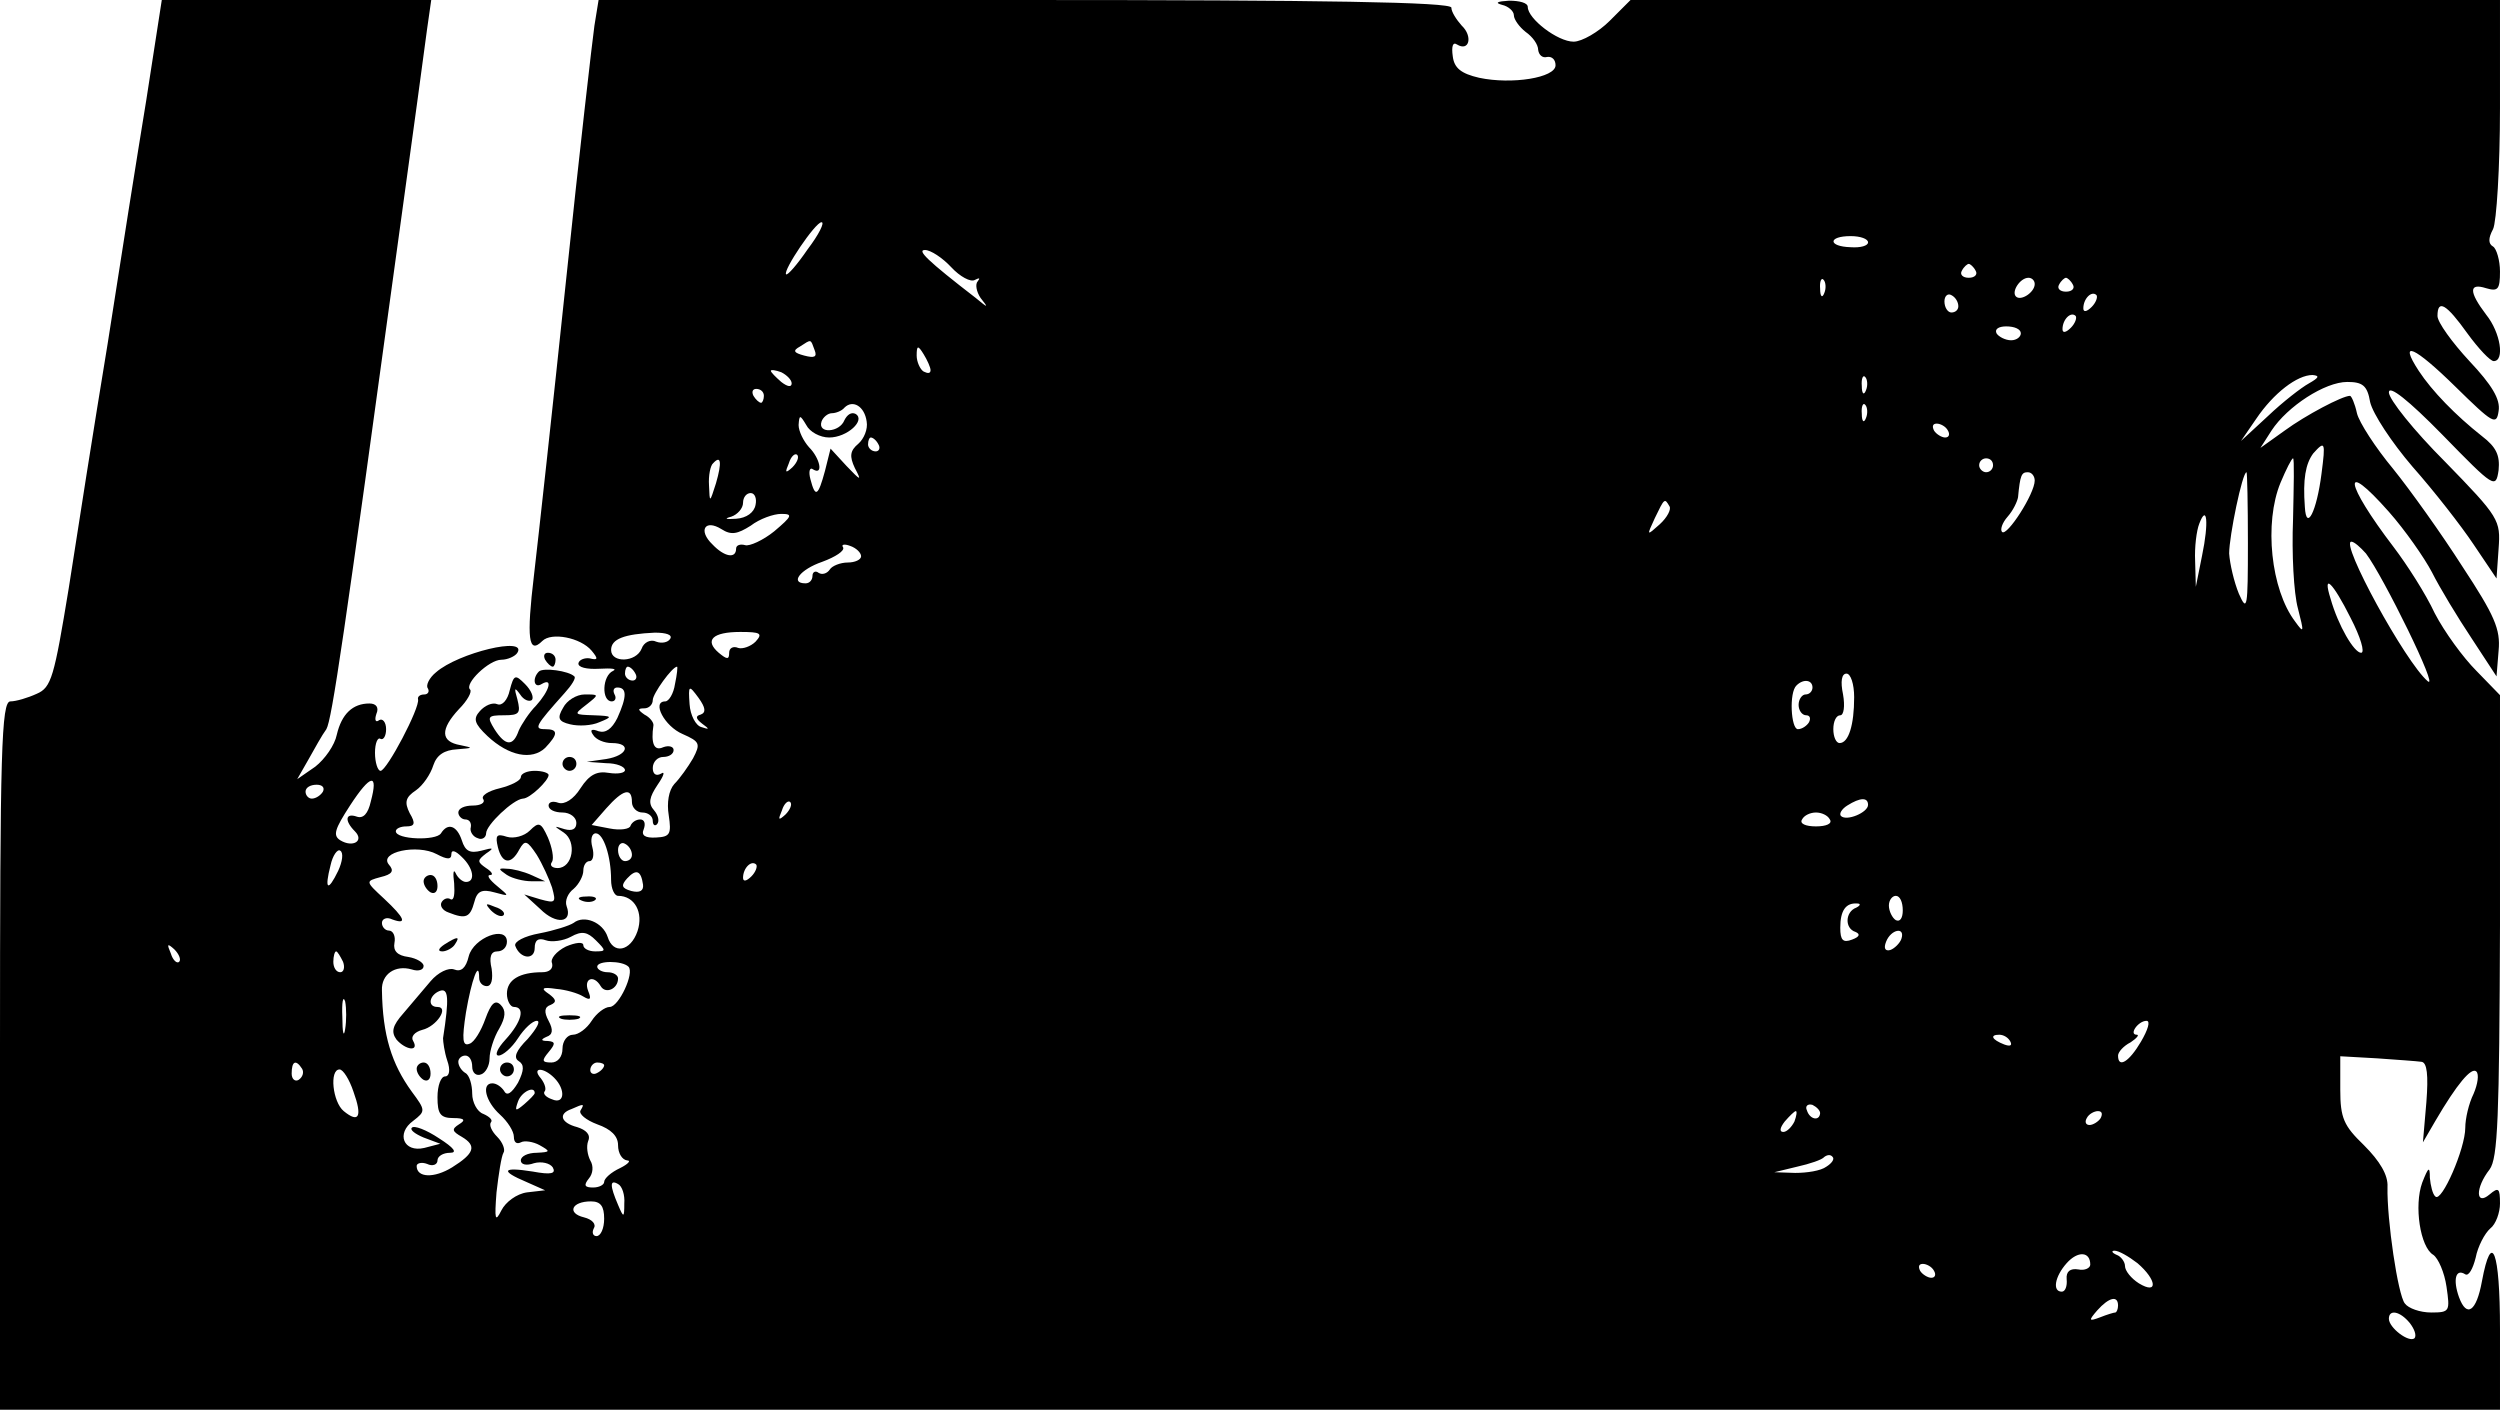 <?xml version="1.0" standalone="no"?>
<!DOCTYPE svg PUBLIC "-//W3C//DTD SVG 20010904//EN"
 "http://www.w3.org/TR/2001/REC-SVG-20010904/DTD/svg10.dtd">
<svg version="1.0" xmlns="http://www.w3.org/2000/svg"
 width="360pt" height="203pt" viewBox="0 0 360 203"
 preserveAspectRatio="xMidYMid meet">

<g transform="translate(0,203) scale(0.1,-0.1)"
fill="#000000" stroke="none">
<path d="M211 1888 c-13 -79 -38 -237 -56 -353 -19 -115 -44 -274 -56 -352
-21 -128 -25 -143 -46 -152 -13 -6 -30 -11 -38 -11 -13 0 -15 -71 -15 -510 l0
-510 1800 0 1800 0 0 116 c0 113 -12 144 -26 69 -8 -44 -22 -53 -33 -23 -9 25
-5 42 9 33 5 -3 11 8 15 24 3 16 13 35 21 42 8 6 14 23 14 36 0 22 -2 24 -15
13 -20 -17 -21 9 0 36 12 16 14 75 15 351 l0 332 -34 35 c-19 19 -46 56 -60
83 -13 28 -40 70 -59 95 -71 93 -76 129 -7 51 23 -26 51 -66 62 -87 11 -22 37
-65 57 -95 l36 -55 3 37 c3 31 -6 51 -52 121 -30 47 -75 110 -100 141 -25 30
-49 67 -52 80 -3 14 -8 25 -10 25 -11 0 -64 -28 -94 -50 l-35 -25 16 25 c23
35 77 70 109 70 22 0 29 -5 33 -29 4 -17 31 -58 61 -93 31 -35 70 -85 88 -112
l33 -49 3 43 c3 41 1 45 -77 125 -45 45 -81 90 -81 100 0 11 28 -11 77 -61 75
-77 77 -78 81 -51 2 21 -3 33 -24 49 -38 30 -72 65 -91 94 -30 46 -6 35 53
-23 54 -53 59 -56 62 -35 3 17 -10 38 -42 72 -25 27 -46 56 -46 65 0 25 13 17
43 -25 16 -22 33 -40 38 -40 16 0 10 41 -11 67 -25 33 -25 46 0 38 17 -5 20
-2 20 24 0 16 -5 33 -10 36 -7 4 -7 12 0 25 5 10 10 89 10 174 l0 156 -626 0
-626 0 -30 -30 c-16 -16 -40 -30 -52 -30 -23 0 -66 33 -66 50 0 6 -12 9 -27 9
-17 -1 -21 -3 -10 -6 9 -2 17 -9 17 -15 0 -6 8 -17 17 -24 10 -7 18 -18 18
-26 1 -7 6 -12 13 -10 7 1 12 -4 12 -12 0 -18 -63 -28 -110 -18 -26 6 -36 14
-38 31 -2 14 0 21 6 17 18 -11 23 12 7 27 -8 9 -15 20 -15 26 0 8 -184 11
-614 11 l-614 0 -6 -37 c-3 -21 -22 -186 -41 -368 -19 -181 -40 -372 -46 -423
-11 -92 -8 -115 12 -95 13 13 55 5 71 -14 10 -12 9 -14 -3 -11 -7 1 -15 -2
-16 -7 -1 -6 12 -9 30 -8 18 1 26 0 20 -3 -16 -7 -17 -44 -2 -44 5 0 7 5 4 10
-3 6 -1 10 4 10 14 0 14 -13 0 -44 -8 -16 -17 -22 -27 -19 -10 4 -13 2 -8 -5
4 -7 16 -12 27 -12 29 0 23 -18 -8 -23 l-28 -4 28 -2 c15 0 27 -5 27 -10 0 -4
-10 -6 -23 -4 -17 3 -28 -2 -41 -22 -10 -16 -23 -24 -32 -21 -8 3 -14 1 -14
-4 0 -6 9 -10 20 -10 11 0 20 -7 20 -15 0 -9 -6 -12 -17 -9 -16 5 -16 5 -1 -5
19 -13 13 -51 -9 -51 -8 0 -12 4 -8 9 3 5 0 21 -6 35 -10 22 -13 23 -26 10 -8
-8 -23 -12 -33 -9 -15 5 -17 2 -13 -15 6 -24 19 -26 31 -3 8 14 11 13 25 -8 8
-13 18 -35 22 -47 6 -22 5 -23 -17 -17 l-23 7 23 -21 c23 -23 47 -20 38 4 -3
8 2 19 10 25 8 7 14 19 14 26 0 8 4 14 9 14 5 0 7 9 4 20 -3 11 -1 20 5 20 11
0 22 -33 22 -67 0 -13 5 -23 10 -23 24 0 37 -24 28 -51 -10 -29 -35 -34 -43
-8 -7 21 -34 32 -49 20 -6 -4 -28 -11 -49 -15 -22 -4 -37 -12 -35 -18 7 -19
28 -21 28 -3 0 11 5 15 16 11 8 -3 25 -1 36 5 16 9 24 7 36 -5 15 -15 15 -16
-1 -16 -9 0 -17 4 -17 9 0 5 -11 4 -25 -2 -14 -7 -23 -18 -20 -24 2 -8 -4 -13
-14 -13 -33 0 -51 -11 -51 -31 0 -10 5 -19 10 -19 17 0 11 -22 -12 -47 -12
-13 -16 -23 -10 -23 6 0 19 11 28 25 9 14 21 25 27 25 6 0 0 -11 -13 -26 -17
-17 -21 -27 -13 -32 8 -5 8 -13 -1 -31 -9 -15 -16 -20 -20 -12 -4 6 -11 11
-17 11 -16 0 -10 -26 11 -45 11 -10 20 -24 20 -32 0 -8 4 -11 10 -8 5 3 18 1
27 -4 16 -9 16 -10 -4 -11 -13 0 -23 -5 -23 -11 0 -6 8 -8 19 -4 11 3 23 0 27
-6 5 -9 -2 -11 -29 -6 -44 7 -47 1 -9 -15 l27 -12 -26 -3 c-15 -2 -31 -14 -37
-26 -9 -18 -10 -13 -7 26 3 26 7 52 10 57 3 4 -1 15 -9 23 -8 8 -12 17 -9 21
3 3 -2 8 -11 12 -9 3 -16 17 -16 29 0 13 -4 27 -10 30 -5 3 -10 10 -10 16 0 5
5 9 10 9 6 0 10 -7 10 -16 0 -9 6 -14 13 -11 6 2 12 12 12 23 0 10 6 30 14 43
9 16 10 26 2 34 -8 8 -14 2 -22 -20 -6 -17 -16 -34 -23 -36 -10 -4 -11 6 -5
45 8 47 19 77 19 50 0 -7 5 -12 11 -12 7 0 9 10 7 25 -4 17 -1 25 8 25 8 0 14
6 14 14 0 24 -48 6 -55 -21 -4 -17 -11 -23 -21 -19 -8 3 -23 -4 -34 -17 -10
-12 -28 -33 -39 -46 -16 -18 -18 -27 -10 -38 13 -15 33 -18 24 -2 -4 6 2 13
13 16 21 5 39 33 22 33 -15 0 -12 17 3 23 13 5 14 -10 5 -68 0 -5 2 -20 6 -32
5 -14 3 -23 -3 -23 -6 0 -11 -13 -11 -30 0 -24 4 -30 23 -30 16 0 18 -3 8 -9
-11 -7 -10 -10 4 -18 22 -13 18 -24 -14 -44 -26 -16 -51 -15 -51 2 0 4 7 6 15
3 8 -4 15 -1 15 5 0 6 8 11 18 11 11 0 6 7 -16 21 -18 12 -36 19 -39 15 -3 -3
5 -9 17 -14 l24 -9 -23 -6 c-30 -7 -41 21 -16 39 18 14 18 15 -2 42 -29 40
-42 81 -43 146 -1 23 19 37 43 30 9 -3 17 -1 17 5 0 5 -10 11 -22 13 -16 2
-22 9 -20 20 2 10 -2 18 -8 18 -5 0 -10 5 -10 11 0 6 7 9 15 5 22 -8 18 2 -12
30 -27 25 -27 25 -5 31 17 4 20 9 12 18 -15 18 41 30 69 15 15 -8 21 -8 21 0
0 7 6 5 15 -4 17 -16 20 -36 6 -36 -5 0 -12 6 -15 13 -3 6 -4 0 -2 -15 1 -15
0 -25 -5 -23 -4 3 -10 1 -13 -4 -3 -5 1 -12 10 -15 25 -10 31 -7 37 15 4 16
11 19 29 14 22 -6 22 -6 4 9 -11 9 -16 16 -10 16 5 0 2 5 -6 10 -13 9 -13 11
0 21 12 8 11 9 -7 4 -16 -4 -23 -1 -28 15 -7 21 -20 26 -30 10 -7 -11 -65 -9
-65 3 0 4 7 7 15 7 12 0 14 4 5 19 -8 16 -6 23 9 33 10 7 21 23 25 36 5 15 16
22 34 23 24 2 24 2 5 6 -29 5 -29 23 -2 52 12 12 19 25 16 28 -9 8 27 43 45
43 9 0 20 5 23 10 15 24 -85 0 -117 -28 -10 -8 -15 -19 -12 -23 3 -5 0 -9 -5
-9 -6 0 -10 -3 -9 -7 3 -12 -45 -103 -54 -103 -4 0 -8 12 -8 26 0 14 4 23 8
20 4 -2 8 4 8 14 0 10 -5 16 -10 13 -5 -4 -7 0 -4 9 4 9 0 15 -10 15 -24 0
-40 -15 -47 -45 -3 -15 -17 -35 -31 -46 l-26 -18 16 28 c9 16 20 36 26 44 8
14 25 130 105 715 19 138 37 269 40 293 l6 42 -194 0 -194 0 -22 -142z m952
-217 c-15 -22 -29 -38 -31 -36 -5 5 42 75 51 75 5 0 -4 -18 -20 -39z m1527 10
c0 -5 -11 -8 -25 -7 -33 1 -33 16 0 16 14 0 25 -4 25 -9z m-1320 -36 c12 -13
28 -22 34 -18 6 3 8 3 4 -2 -4 -4 -2 -15 4 -24 12 -15 11 -15 -7 0 -70 54 -85
69 -73 69 8 0 25 -11 38 -25z m1475 -5 c3 -5 -1 -10 -10 -10 -9 0 -13 5 -10
10 3 6 8 10 10 10 2 0 7 -4 10 -10z m-218 -32 c-3 -8 -6 -5 -6 6 -1 11 2 17 5
13 3 -3 4 -12 1 -19z m303 13 c0 -12 -20 -25 -27 -18 -7 7 6 27 18 27 5 0 9
-4 9 -9z m55 -1 c3 -5 -1 -10 -10 -10 -9 0 -13 5 -10 10 3 6 8 10 10 10 2 0 7
-4 10 -10z m-165 -31 c0 -5 -4 -9 -10 -9 -5 0 -10 7 -10 16 0 8 5 12 10 9 6
-3 10 -10 10 -16z m192 -1 c-7 -7 -12 -8 -12 -2 0 14 12 26 19 19 2 -3 -1 -11
-7 -17z m-30 -30 c-7 -7 -12 -8 -12 -2 0 14 12 26 19 19 2 -3 -1 -11 -7 -17z
m-72 -8 c0 -5 -6 -10 -14 -10 -8 0 -18 5 -21 10 -3 6 3 10 14 10 12 0 21 -4
21 -10z m-1737 -24 c4 -10 0 -12 -15 -8 -15 4 -17 7 -6 13 17 11 15 11 21 -5z
m167 -29 c0 -5 -4 -5 -10 -2 -5 3 -10 14 -10 23 0 15 2 15 10 2 5 -8 10 -19
10 -23z m-200 -19 c0 -6 -6 -5 -15 2 -8 7 -15 14 -15 16 0 2 7 1 15 -2 8 -4
15 -11 15 -16z m1547 -10 c-3 -8 -6 -5 -6 6 -1 11 2 17 5 13 3 -3 4 -12 1 -19z
m638 10 c-11 -6 -38 -27 -59 -47 l-39 -36 22 32 c25 37 59 63 81 63 11 -1 9
-4 -5 -12z m-2225 -18 c0 -5 -2 -10 -4 -10 -3 0 -8 5 -11 10 -3 6 -1 10 4 10
6 0 11 -4 11 -10z m148 -37 c2 -11 -4 -25 -12 -32 -12 -10 -13 -18 -5 -35 10
-19 9 -19 -12 3 l-23 25 -8 -32 c-10 -37 -14 -39 -21 -12 -3 11 -1 18 4 14 15
-9 10 16 -6 32 -8 9 -15 23 -15 32 1 15 2 15 11 0 5 -10 20 -18 33 -18 26 0
53 25 38 34 -6 3 -12 -1 -16 -9 -7 -18 -39 -20 -33 -2 2 6 9 12 15 12 5 0 14
3 18 8 12 12 29 2 32 -20z m1439 5 c-3 -8 -6 -5 -6 6 -1 11 2 17 5 13 3 -3 4
-12 1 -19z m118 -18 c3 -5 2 -10 -4 -10 -5 0 -13 5 -16 10 -3 6 -2 10 4 10 5
0 13 -4 16 -10z m-1540 -20 c3 -5 1 -10 -4 -10 -6 0 -11 5 -11 10 0 6 2 10 4
10 3 0 8 -4 11 -10z m2078 -42 c-7 -55 -22 -84 -24 -48 -3 40 1 62 12 77 17
19 18 17 12 -29z m-2202 9 c-10 -9 -11 -8 -5 6 3 10 9 15 12 12 3 -3 0 -11 -7
-18z m-110 -23 c-9 -28 -9 -29 -10 -3 -1 14 2 29 6 32 11 12 13 2 4 -29z
m1839 26 c0 -5 -4 -10 -10 -10 -5 0 -10 5 -10 10 0 6 5 10 10 10 6 0 10 -4 10
-10z m432 -78 c-2 -49 1 -106 7 -128 9 -35 9 -37 -4 -19 -35 46 -45 142 -21
200 8 19 16 35 18 35 2 0 1 -40 0 -88z m-372 56 c0 -19 -40 -81 -47 -74 -3 3
0 13 8 22 8 9 14 22 15 28 3 32 5 36 14 36 6 0 10 -6 10 -12z m307 -90 c0 -94
-1 -100 -13 -73 -7 17 -13 43 -14 58 0 25 19 117 25 117 1 0 2 -46 2 -102z
m-2149 55 c-2 -11 -13 -19 -28 -20 -15 -1 -18 0 -7 3 9 3 17 12 17 20 0 8 5
14 11 14 6 0 9 -8 7 -17z m1316 -2 c3 -4 -3 -16 -14 -26 -19 -17 -19 -17 -7 9
14 29 14 29 21 17z m-1289 -36 c-16 -13 -36 -22 -42 -20 -7 2 -13 0 -13 -5 0
-15 -17 -12 -34 6 -21 20 -11 37 13 22 14 -9 23 -7 42 5 13 10 33 17 44 17 17
0 16 -3 -10 -25z m2056 -35 l-9 -45 -1 37 c-1 20 2 44 6 54 11 29 14 2 4 -46z
m-1931 -1 c0 -5 -9 -9 -19 -9 -11 0 -23 -5 -26 -10 -4 -6 -11 -8 -16 -5 -5 4
-9 1 -9 -4 0 -6 -4 -11 -10 -11 -23 0 -8 20 24 31 19 7 33 16 30 21 -3 4 2 5
10 2 9 -3 16 -10 16 -15z m2167 4 c25 -33 106 -198 89 -184 -32 27 -127 201
-110 201 4 0 13 -8 21 -17z m-22 -93 c14 -27 21 -50 15 -50 -10 0 -33 39 -44
78 -12 38 3 24 29 -28z m-2420 -30 c-3 -5 -12 -7 -20 -4 -8 4 -18 -1 -21 -10
-8 -20 -44 -21 -44 -2 0 16 19 23 63 25 16 0 26 -3 22 -9z m123 -4 c-7 -7 -19
-11 -25 -9 -7 3 -13 0 -13 -7 0 -10 -3 -10 -15 0 -21 18 -9 30 31 30 29 0 33
-2 22 -14z m-173 -46 c3 -5 1 -10 -4 -10 -6 0 -11 5 -11 10 0 6 2 10 4 10 3 0
8 -4 11 -10z m57 -15 c-2 -14 -9 -25 -14 -25 -20 0 -1 -36 25 -47 25 -11 26
-14 15 -35 -7 -12 -19 -29 -27 -37 -8 -9 -11 -27 -8 -45 4 -27 2 -31 -18 -32
-16 -1 -22 3 -18 12 3 8 1 14 -5 14 -6 0 -12 -4 -14 -9 -1 -5 -15 -7 -30 -4
l-26 5 21 24 c24 27 37 31 37 9 0 -8 7 -15 15 -15 8 0 15 -5 15 -12 0 -6 3 -8
6 -5 4 4 2 13 -4 20 -9 10 -7 19 5 37 9 13 11 20 5 16 -7 -4 -12 -1 -12 8 0 9
7 16 15 16 8 0 15 4 15 10 0 5 -7 7 -15 4 -13 -6 -18 5 -14 32 0 4 -5 11 -13
15 -10 7 -10 9 0 9 6 0 12 5 12 12 0 9 28 48 35 48 1 0 0 -11 -3 -25z m1698
-19 c0 -40 -8 -66 -21 -66 -5 0 -9 9 -9 20 0 11 4 20 10 20 5 0 7 13 4 30 -4
19 -2 30 5 30 6 0 11 -15 11 -34z m-60 14 c0 -5 -4 -10 -10 -10 -5 0 -10 -7
-10 -15 0 -8 5 -15 11 -15 5 0 7 -4 4 -10 -3 -5 -10 -10 -16 -10 -10 0 -13 53
-2 63 10 10 23 8 23 -3z m-1601 -39 c-8 -2 -7 -6 2 -13 11 -8 11 -9 -1 -5 -8
2 -16 17 -17 33 -2 28 -1 28 13 9 10 -14 11 -21 3 -24z m-475 -125 c-4 -18
-11 -25 -20 -22 -17 6 -18 -6 -3 -21 14 -14 -3 -24 -21 -13 -11 7 -8 16 14 50
30 46 41 47 30 6z m-69 14 c-3 -5 -10 -10 -16 -10 -5 0 -9 5 -9 10 0 6 7 10
16 10 8 0 12 -4 9 -10z m666 -33 c-10 -9 -11 -8 -5 6 3 10 9 15 12 12 3 -3 0
-11 -7 -18z m1559 14 c0 -11 -31 -24 -39 -16 -3 3 1 10 9 15 19 12 30 12 30 1z
m-55 -21 c4 -6 -5 -10 -20 -10 -15 0 -24 4 -20 10 3 6 12 10 20 10 8 0 17 -4
20 -10z m-1725 -51 c0 -5 -4 -9 -10 -9 -5 0 -10 7 -10 16 0 8 5 12 10 9 6 -3
10 -10 10 -16z m-423 -23 c-15 -31 -20 -27 -11 8 3 14 10 24 14 21 5 -3 3 -16
-3 -29z m595 -8 c-7 -7 -12 -8 -12 -2 0 14 12 26 19 19 2 -3 -1 -11 -7 -17z
m-156 -12 c1 -9 -5 -12 -17 -9 -14 4 -15 8 -6 18 13 14 20 12 23 -9z m1814
-37 c0 -11 -4 -17 -10 -14 -5 3 -10 13 -10 21 0 8 5 14 10 14 6 0 10 -9 10
-21z m-67 4 c-16 -6 -17 -30 -1 -35 7 -3 6 -7 -5 -11 -13 -5 -17 -1 -17 17 0
25 8 36 24 35 6 0 5 -3 -1 -6z m65 -45 c-2 -6 -10 -14 -16 -16 -7 -2 -10 2 -6
12 7 18 28 22 22 4z m-2480 -33 c-3 -3 -9 2 -12 12 -6 14 -5 15 5 6 7 -7 10
-15 7 -18z m236 0 c3 -8 1 -15 -4 -15 -6 0 -10 7 -10 15 0 8 2 15 4 15 2 0 6
-7 10 -15z m411 -7 c9 -9 -14 -58 -27 -58 -7 0 -19 -9 -26 -20 -7 -11 -19 -20
-27 -20 -8 0 -15 -9 -15 -20 0 -12 -7 -20 -16 -20 -14 0 -14 3 -4 15 10 12 10
15 -1 16 -10 0 -11 2 -2 6 9 3 10 10 3 23 -7 13 -6 20 3 23 9 4 8 8 -3 16 -12
8 -9 10 11 7 13 -1 31 -6 39 -11 10 -6 12 -4 7 8 -7 18 8 24 18 7 7 -12 25 -4
25 11 0 5 -7 9 -15 9 -8 0 -15 4 -15 8 0 9 36 9 45 0z m-408 -90 c-2 -13 -4
-5 -4 17 -1 22 1 32 4 23 2 -10 2 -28 0 -40z m2586 -18 c-17 -29 -33 -39 -33
-20 0 5 8 14 18 19 9 6 13 11 9 11 -12 0 2 20 14 20 6 0 2 -13 -8 -30z m-188
0 c3 -6 -1 -7 -9 -4 -18 7 -21 14 -7 14 6 0 13 -4 16 -10z m592 -29 c8 -1 10
-19 7 -58 l-5 -58 18 31 c31 53 52 78 59 71 4 -4 2 -18 -4 -32 -7 -14 -12 -36
-12 -49 0 -30 -34 -108 -43 -99 -4 3 -7 16 -8 27 0 17 -2 16 -11 -7 -12 -33
-3 -93 16 -104 7 -5 16 -25 19 -46 5 -35 5 -37 -22 -37 -16 0 -33 6 -38 13
-10 12 -26 121 -25 168 1 17 -11 37 -34 60 -29 28 -34 39 -34 80 l0 48 53 -3
c28 -2 57 -4 64 -5z m-3052 -10 c3 -5 1 -12 -5 -16 -5 -3 -10 1 -10 9 0 18 6
21 15 7z m435 5 c0 -3 -4 -8 -10 -11 -5 -3 -10 -1 -10 4 0 6 5 11 10 11 6 0
10 -2 10 -4z m-361 -38 c13 -36 8 -46 -14 -28 -16 13 -21 60 -6 60 5 0 14 -14
20 -32z m289 20 c17 -17 15 -39 -3 -31 -9 3 -13 8 -11 11 3 3 1 11 -5 19 -14
16 3 17 19 1z m-28 -22 c0 -2 -7 -9 -15 -16 -13 -11 -14 -10 -9 4 5 14 24 23
24 12z m66 -25 c-3 -5 8 -14 24 -20 20 -7 30 -17 30 -30 0 -12 6 -21 13 -22 6
0 2 -5 -10 -11 -13 -6 -23 -15 -23 -20 0 -4 -7 -8 -16 -8 -12 0 -14 3 -6 13 6
7 7 18 2 26 -4 8 -6 20 -3 28 4 9 -3 16 -16 20 -23 6 -28 19 -8 26 18 8 19 8
13 -2z m1785 -4 c-1 -12 -15 -9 -19 4 -3 6 1 10 8 8 6 -3 11 -8 11 -12z m-37
-12 c-4 -8 -11 -15 -16 -15 -6 0 -5 6 2 15 7 8 14 15 16 15 2 0 1 -7 -2 -15z
m441 5 c-3 -5 -11 -10 -16 -10 -6 0 -7 5 -4 10 3 6 11 10 16 10 6 0 7 -4 4
-10z m-395 -70 c-8 -6 -28 -9 -45 -9 l-30 1 33 8 c18 4 36 10 39 14 4 3 9 4
12 0 3 -3 -1 -9 -9 -14z m-1731 -53 c0 -21 -1 -21 -9 -2 -12 28 -12 37 0 30 6
-3 10 -16 9 -28z m-29 -22 c0 -14 -5 -25 -11 -25 -5 0 -7 5 -4 11 4 6 -2 13
-14 16 -25 6 -18 23 10 23 14 0 19 -7 19 -25z m2140 -66 c0 -5 -8 -9 -17 -7
-12 2 -18 -3 -17 -14 1 -10 -2 -18 -7 -18 -14 0 -10 22 7 41 16 18 34 17 34
-2z m68 2 c28 -24 30 -46 2 -29 -11 7 -20 18 -20 25 0 6 -6 14 -12 16 -7 3 -8
6 -3 6 6 0 20 -8 33 -18z m-293 -11 c3 -5 2 -10 -4 -10 -5 0 -13 5 -16 10 -3
6 -2 10 4 10 5 0 13 -4 16 -10z m265 -50 c0 -5 -2 -10 -4 -10 -2 0 -12 -3 -22
-7 -16 -6 -17 -5 -4 10 17 19 30 22 30 7z m420 -25 c7 -9 10 -18 7 -22 -8 -7
-37 15 -37 28 0 14 16 11 30 -6z"/>
<path d="M808 563 c6 -2 18 -2 25 0 6 3 1 5 -13 5 -14 0 -19 -2 -12 -5z"/>
<path d="M785 1080 c3 -5 8 -10 11 -10 2 0 4 5 4 10 0 6 -5 10 -11 10 -5 0 -7
-4 -4 -10z"/>
<path d="M776 1063 c-10 -10 -7 -25 4 -18 17 10 11 -10 -8 -31 -10 -10 -21
-27 -25 -36 -8 -23 -19 -23 -35 2 -11 18 -10 20 14 20 22 0 24 3 19 23 -5 17
-4 18 4 7 5 -8 13 -11 17 -8 3 4 -1 14 -10 23 -14 14 -16 14 -22 -9 -3 -14
-11 -23 -18 -20 -7 3 -18 -2 -25 -10 -10 -11 -8 -18 11 -36 31 -29 64 -35 83
-17 19 20 19 27 0 27 -17 0 -14 5 28 52 10 11 17 22 14 24 -8 8 -45 13 -51 7z"/>
<path d="M811 1011 c-9 -15 -7 -20 10 -24 12 -3 31 -2 42 3 20 8 19 9 -8 10
-29 1 -29 1 -11 15 19 15 19 15 -2 15 -12 0 -26 -9 -31 -19z"/>
<path d="M810 930 c0 -5 5 -10 10 -10 6 0 10 5 10 10 0 6 -4 10 -10 10 -5 0
-10 -4 -10 -10z"/>
<path d="M750 911 c0 -5 -14 -12 -30 -16 -17 -4 -28 -11 -24 -16 3 -5 -4 -9
-15 -9 -12 0 -21 -4 -21 -10 0 -5 5 -10 10 -10 6 0 9 -5 8 -11 -2 -6 3 -14 10
-16 6 -3 12 1 12 7 0 12 39 49 53 50 10 0 37 26 37 34 0 3 -9 6 -20 6 -11 0
-20 -4 -20 -9z"/>
<path d="M730 770 c8 -5 24 -9 35 -9 l20 0 -20 9 c-11 5 -27 9 -35 9 -13 1
-13 0 0 -9z"/>
<path d="M610 761 c0 -6 5 -13 10 -16 6 -3 10 1 10 9 0 9 -4 16 -10 16 -5 0
-10 -4 -10 -9z"/>
<path d="M838 733 c7 -3 16 -2 19 1 4 3 -2 6 -13 5 -11 0 -14 -3 -6 -6z"/>
<path d="M707 719 c7 -7 15 -10 18 -7 3 3 -2 9 -12 12 -14 6 -15 5 -6 -5z"/>
<path d="M640 670 c-9 -6 -10 -10 -3 -10 6 0 15 5 18 10 8 12 4 12 -15 0z"/>
<path d="M600 491 c0 -6 5 -13 10 -16 6 -3 10 1 10 9 0 9 -4 16 -10 16 -5 0
-10 -4 -10 -9z"/>
<path d="M720 490 c0 -5 5 -10 10 -10 6 0 10 5 10 10 0 6 -4 10 -10 10 -5 0
-10 -4 -10 -10z"/>
</g>
</svg>
